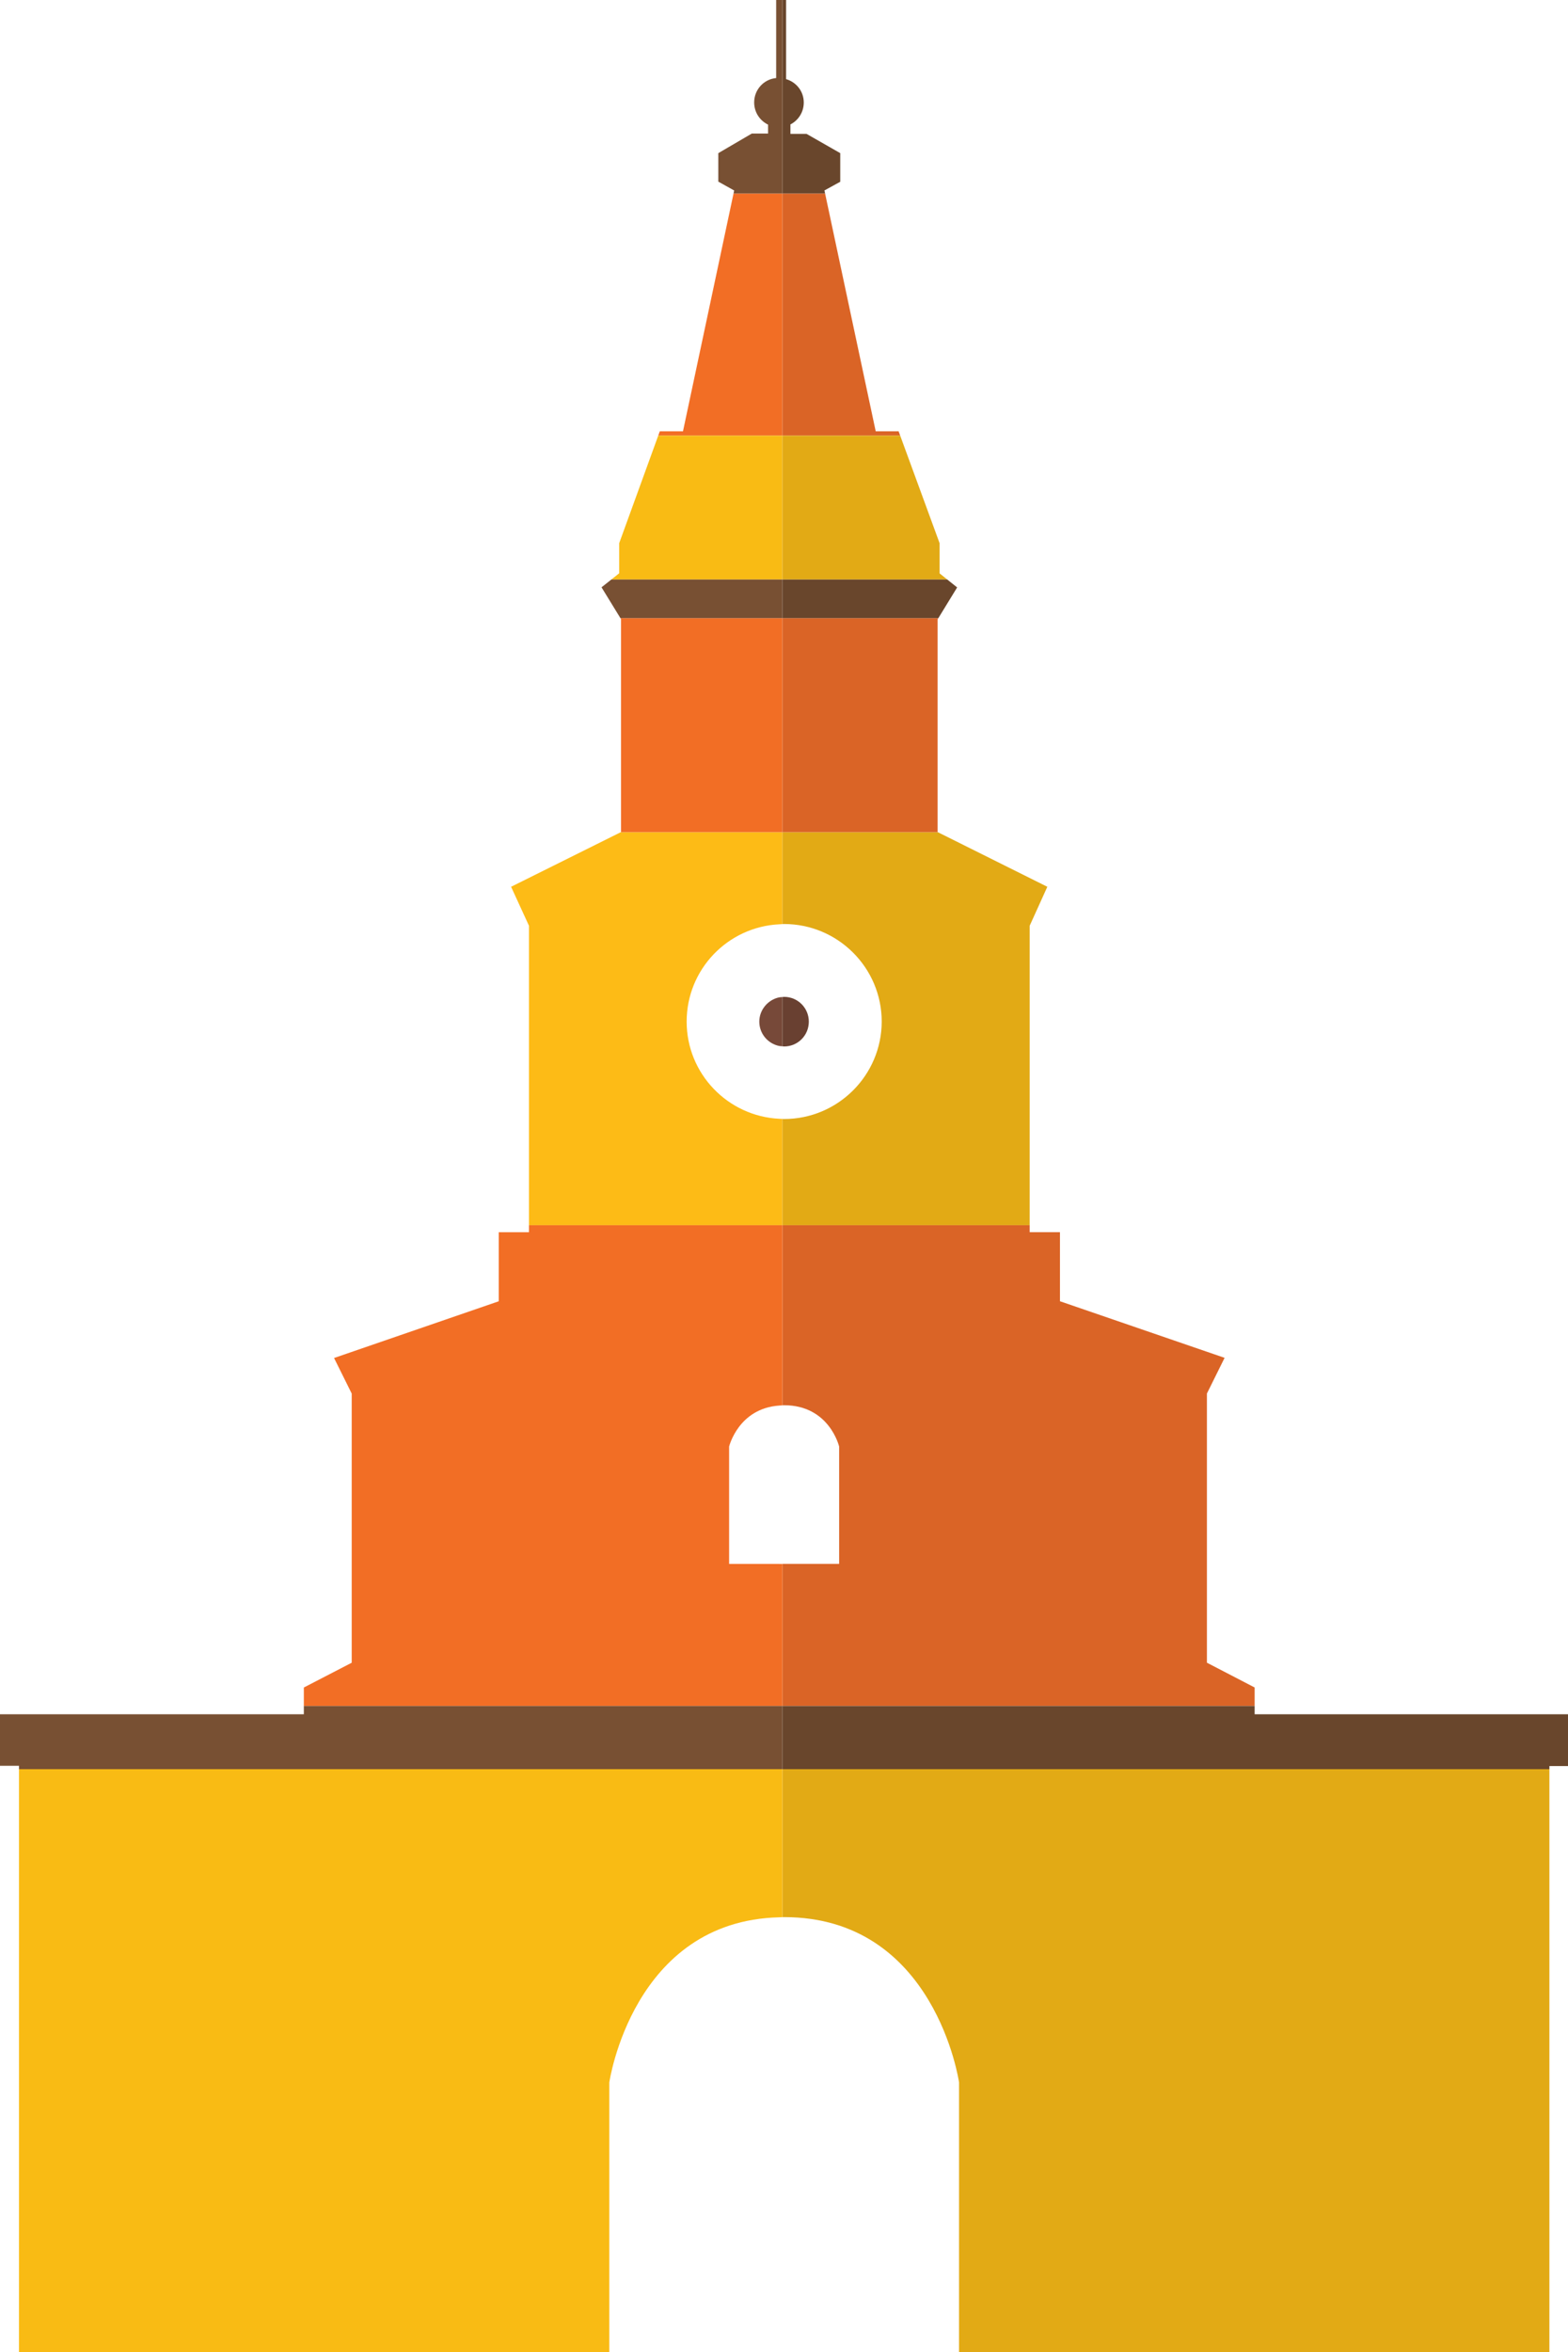 <?xml version="1.0" encoding="iso-8859-1"?>
<!-- Generator: Adobe Illustrator 17.0.0, SVG Export Plug-In . SVG Version: 6.00 Build 0)  -->
<!DOCTYPE svg PUBLIC "-//W3C//DTD SVG 1.1//EN" "http://www.w3.org/Graphics/SVG/1.1/DTD/svg11.dtd">
<svg version="1.1" id="Objects1" xmlns="http://www.w3.org/2000/svg" xmlns:xlink="http://www.w3.org/1999/xlink" x="0px" y="0px"
	 width="68.403px" height="102.579px" viewBox="0 0 68.403 102.579" style="enable-background:new 0 0 68.403 102.579;"
	 xml:space="preserve">
<g>
	<path style="fill:#774939;" d="M33.997,43.496c-0.494,0.1-0.873,0.544-0.873,1.06c0,0.53,0.379,0.965,0.873,1.063
		c0.046,0.007,0.091,0.009,0.137,0.013v-2.149C34.088,43.487,34.043,43.489,33.997,43.496z"/>
	<path style="fill:#694031;" d="M34.206,43.476c-0.024,0-0.048,0.006-0.072,0.007v2.149c0.024,0.001,0.049,0.007,0.072,0.007
		c0.601,0,1.078-0.482,1.078-1.083C35.284,43.962,34.807,43.476,34.206,43.476z"/>
	<path style="fill:#FDBB16;" d="M33.997,48.793c-2.249-0.11-4.042-1.964-4.042-4.237c0-2.282,1.793-4.135,4.042-4.245
		c0.046-0.002,0.091-0.006,0.137-0.008v-4.009h-7.053l-4.785,2.381l0.78,1.7v13.06h11.058v-4.636
		C34.088,48.797,34.043,48.795,33.997,48.793z"/>
	<path style="fill:#E2AA15;" d="M40.912,36.294h-6.778v4.009c0.024-0.002,0.049-0.004,0.072-0.004c2.343,0,4.258,1.905,4.258,4.257
		c-0.005,2.344-1.915,4.247-4.258,4.247c-0.024,0-0.048-0.002-0.072-0.004v4.636h10.785v-13.06l0.77-1.7L40.912,36.294z"/>
	<polygon style="fill:#F26E25;" points="32,8.439 29.795,18.809 28.784,18.809 28.715,19 34.134,19 34.134,8.439 	"/>
	<polygon style="fill:#DA6426;" points="39.201,18.809 38.202,18.809 35.994,8.439 34.134,8.439 34.134,19 39.271,19 	"/>
	<path style="fill:#69462C;" d="M36.655,6.679l-1.472-0.841h-0.701V5.427c0.346-0.18,0.582-0.535,0.582-0.956
		c0-0.495-0.331-0.891-0.771-1.02V0h-0.159v8.439h1.86l-0.029-0.133l0.69-0.379V6.679z"/>
	<path style="fill:#785033;" d="M33.997,0H33.86v3.404c-0.545,0.05-0.96,0.511-0.96,1.061c0,0.431,0.243,0.792,0.606,0.971v0.388
		h-0.708l-1.462,0.855v1.243l0.691,0.385L32,8.439h2.134V0H33.997z"/>
	<polygon style="fill:#F26E25;" points="27.065,26.958 27.092,27 27.092,36.29 27.081,36.294 34.134,36.294 34.134,26.958 	"/>
	<polygon style="fill:#DA6426;" points="40.901,36.29 40.901,27.012 40.935,26.958 34.134,26.958 34.134,36.294 40.912,36.294 	"/>
	<polygon style="fill:#F9BB14;" points="28.715,19 27.012,23.69 27.012,25.002 26.669,25.275 34.134,25.275 34.134,19 	"/>
	<polygon style="fill:#E2AA15;" points="40.989,25.006 40.989,23.69 39.271,19 34.134,19 34.134,25.275 41.324,25.275 	"/>
	<polygon style="fill:#785033;" points="26.669,25.275 26.241,25.614 27.065,26.958 34.134,26.958 34.134,25.275 	"/>
	<polygon style="fill:#69462C;" points="41.755,25.619 41.324,25.275 34.134,25.275 34.134,26.958 40.935,26.958 	"/>
	<path style="fill:#DA6426;" d="M54.733,73.596l-2.082-1.081V60.776l0.771-1.557l-7.182-2.468v-3.011h-1.321v-0.306H34.134v7.856
		c0.024,0,0.048-0.004,0.072-0.004c1.979,0,2.401,1.803,2.401,1.803v5.116h-2.474v6.197h20.6V73.596z"/>
	<path style="fill:#F26E25;" d="M33.997,68.206h-2.19V63.09c0,0,0.401-1.667,2.19-1.79c0.046-0.004,0.091-0.006,0.137-0.009v-7.856
		H23.076v0.306h-1.318v3.011l-7.185,2.474l0.77,1.551v11.739l-2.088,1.081v0.808h20.879v-6.197H33.997z"/>
	<polygon style="fill:#785033;" points="13.255,74.404 13.255,74.764 0,74.764 0,77.011 0.828,77.011 0.828,77.159 34.134,77.159 
		34.134,74.404 	"/>
	<polygon style="fill:#69462C;" points="54.733,74.764 54.733,74.756 54.733,74.404 34.134,74.404 34.134,77.159 67.592,77.159 
		67.592,77.022 68.403,77.022 68.403,74.764 	"/>
	<path style="fill:#E2AA15;" d="M34.134,77.159v6.454c0.024,0,0.049-0.002,0.072-0.002c6.601,0,7.632,7.21,7.632,7.21v11.759h25.754
		V77.159H34.134z"/>
	<path style="fill:#F9BB14;" d="M0.828,77.159v25.421h25.753V90.821c0,0,1.012-7.048,7.416-7.202
		c0.046-0.002,0.091-0.004,0.137-0.006v-6.454H0.828z"/>
</g>
</svg>
